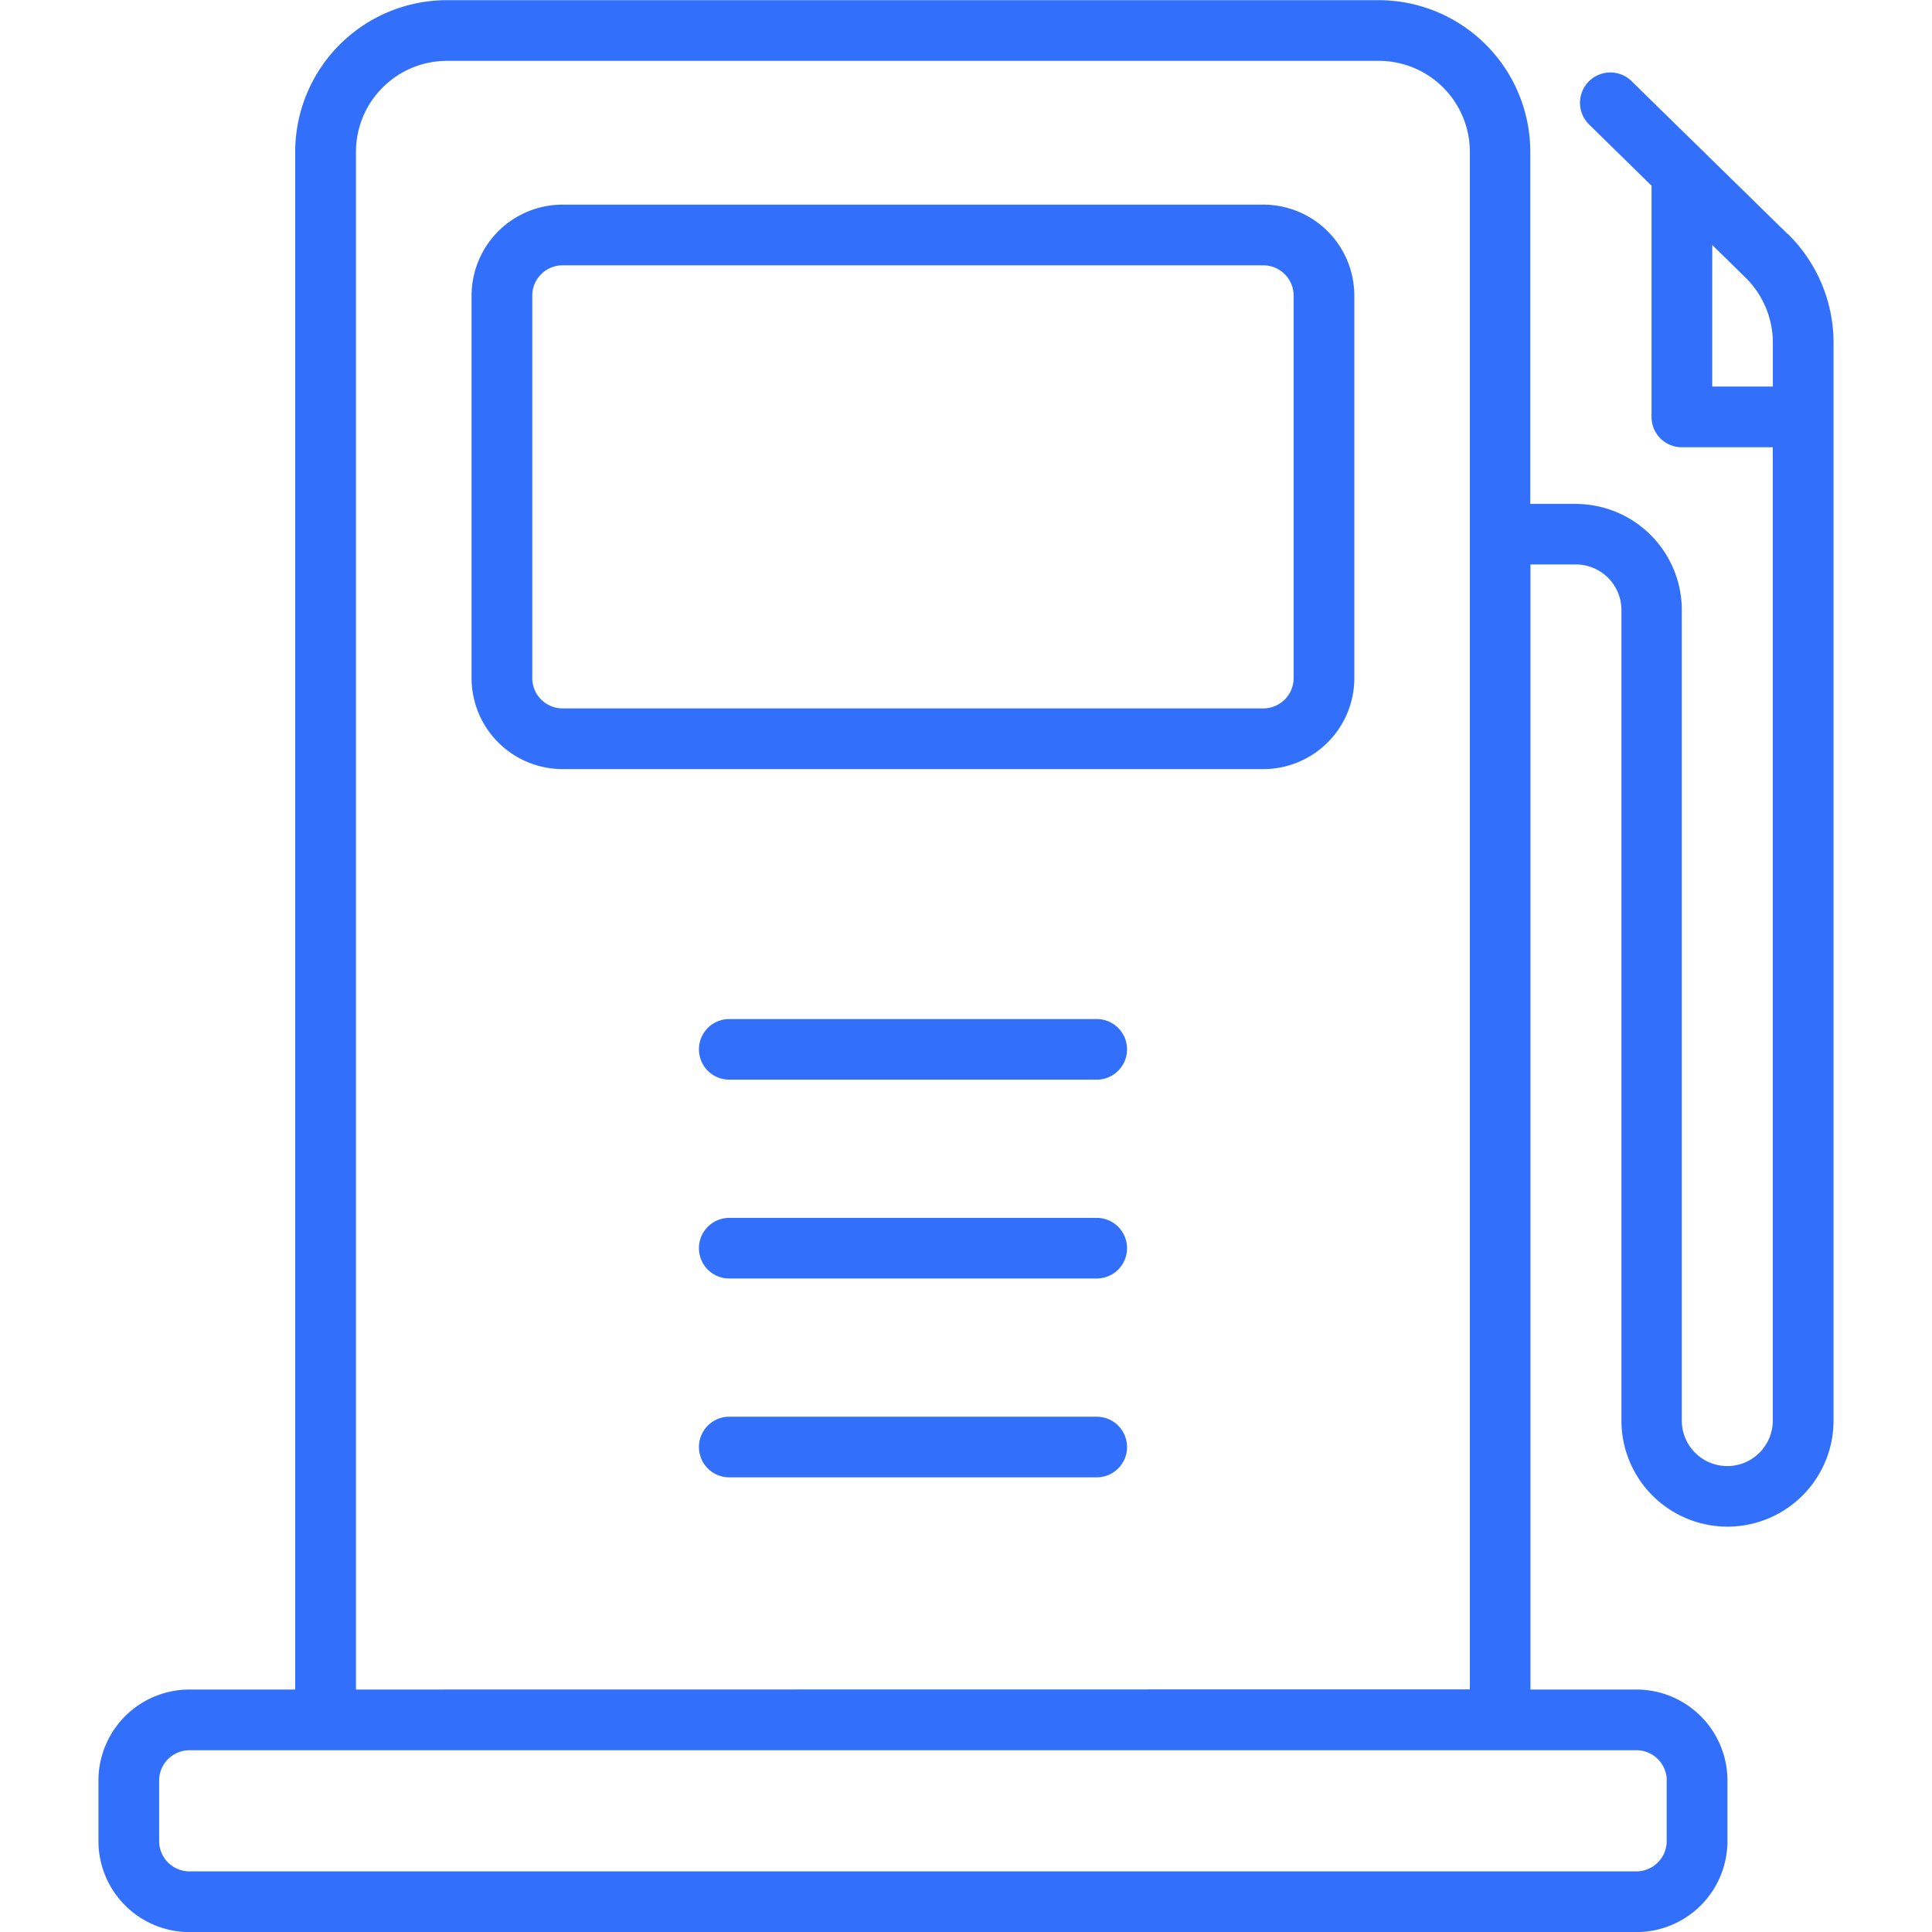 <svg xmlns="http://www.w3.org/2000/svg" xmlns:xlink="http://www.w3.org/1999/xlink" width="24" height="24" viewBox="0 0 24 24">
  <defs>
    <clipPath id="clip-path">
      <rect id="Rectangle_1646" data-name="Rectangle 1646" width="24" height="24" transform="translate(-5258 -7039)" fill="#fff"/>
    </clipPath>
  </defs>
  <g id="Gas_Station" data-name="Gas Station" transform="translate(5258 7039)" clip-path="url(#clip-path)">
    <g id="Gas_Station-2" data-name="Gas Station" transform="translate(-5293.596 -7039.898)">
      <path id="Path_12759" data-name="Path 12759" d="M135.111,49.392h-8.706a1.131,1.131,0,0,0-1.13,1.13v4.752a1.131,1.131,0,0,0,1.13,1.13h8.706a1.131,1.131,0,0,0,1.13-1.13V50.522a1.131,1.131,0,0,0-1.13-1.13Zm.376,5.882a.377.377,0,0,1-.376.376h-8.706a.377.377,0,0,1-.376-.376V50.522a.377.377,0,0,1,.376-.376h8.706a.377.377,0,0,1,.376.376Z" transform="translate(-83.821 -45.952)" fill="#3270FC"/>
      <path id="Path_12760" data-name="Path 12760" d="M57.807,3.809,55.858,1.9a.377.377,0,0,0-.527.539l.781.766h0V6.078a.376.376,0,0,0,.376.376h1.13V18.545a.565.565,0,1,1-1.13,0V8.475a1.319,1.319,0,0,0-1.317-1.317h-.565V2.784A1.886,1.886,0,0,0,52.72.9H41.149a1.886,1.886,0,0,0-1.886,1.886v19.1H37.949a1.131,1.131,0,0,0-1.13,1.13v.753a1.131,1.131,0,0,0,1.13,1.13H55.925a1.131,1.131,0,0,0,1.13-1.13v-.753a1.131,1.131,0,0,0-1.13-1.13H54.608V7.91h.565a.566.566,0,0,1,.565.565V18.545a1.317,1.317,0,1,0,2.635,0V5.154a1.893,1.893,0,0,0-.565-1.347ZM56.3,23.016v.753a.377.377,0,0,1-.376.376H37.949a.377.377,0,0,1-.376-.376v-.753a.377.377,0,0,1,.376-.376H55.925a.377.377,0,0,1,.376.376Zm-16.282-1.13V2.784a1.131,1.131,0,0,1,1.13-1.13H52.725a1.131,1.131,0,0,1,1.13,1.13v19.1ZM56.866,5.7V3.941l.414.406a1.136,1.136,0,0,1,.339.808V5.7Z" fill="#3270FC"/>
      <path id="Path_12761" data-name="Path 12761" d="M184.1,242.47h-4.565a.376.376,0,1,0,0,.753H184.1a.376.376,0,0,0,0-.753Z" transform="translate(-134.88 -228.913)" fill="#3270FC"/>
      <path id="Path_12762" data-name="Path 12762" d="M184.1,289.616h-4.565a.376.376,0,1,0,0,.753H184.1a.376.376,0,0,0,0-.753Z" transform="translate(-134.88 -273.589)" fill="#3270FC"/>
      <path id="Path_12763" data-name="Path 12763" d="M184.1,336.763h-4.565a.376.376,0,1,0,0,.753H184.1a.376.376,0,1,0,0-.753Z" transform="translate(-134.88 -318.266)" fill="#3270FC"/>
    </g>
  </g>
</svg>
